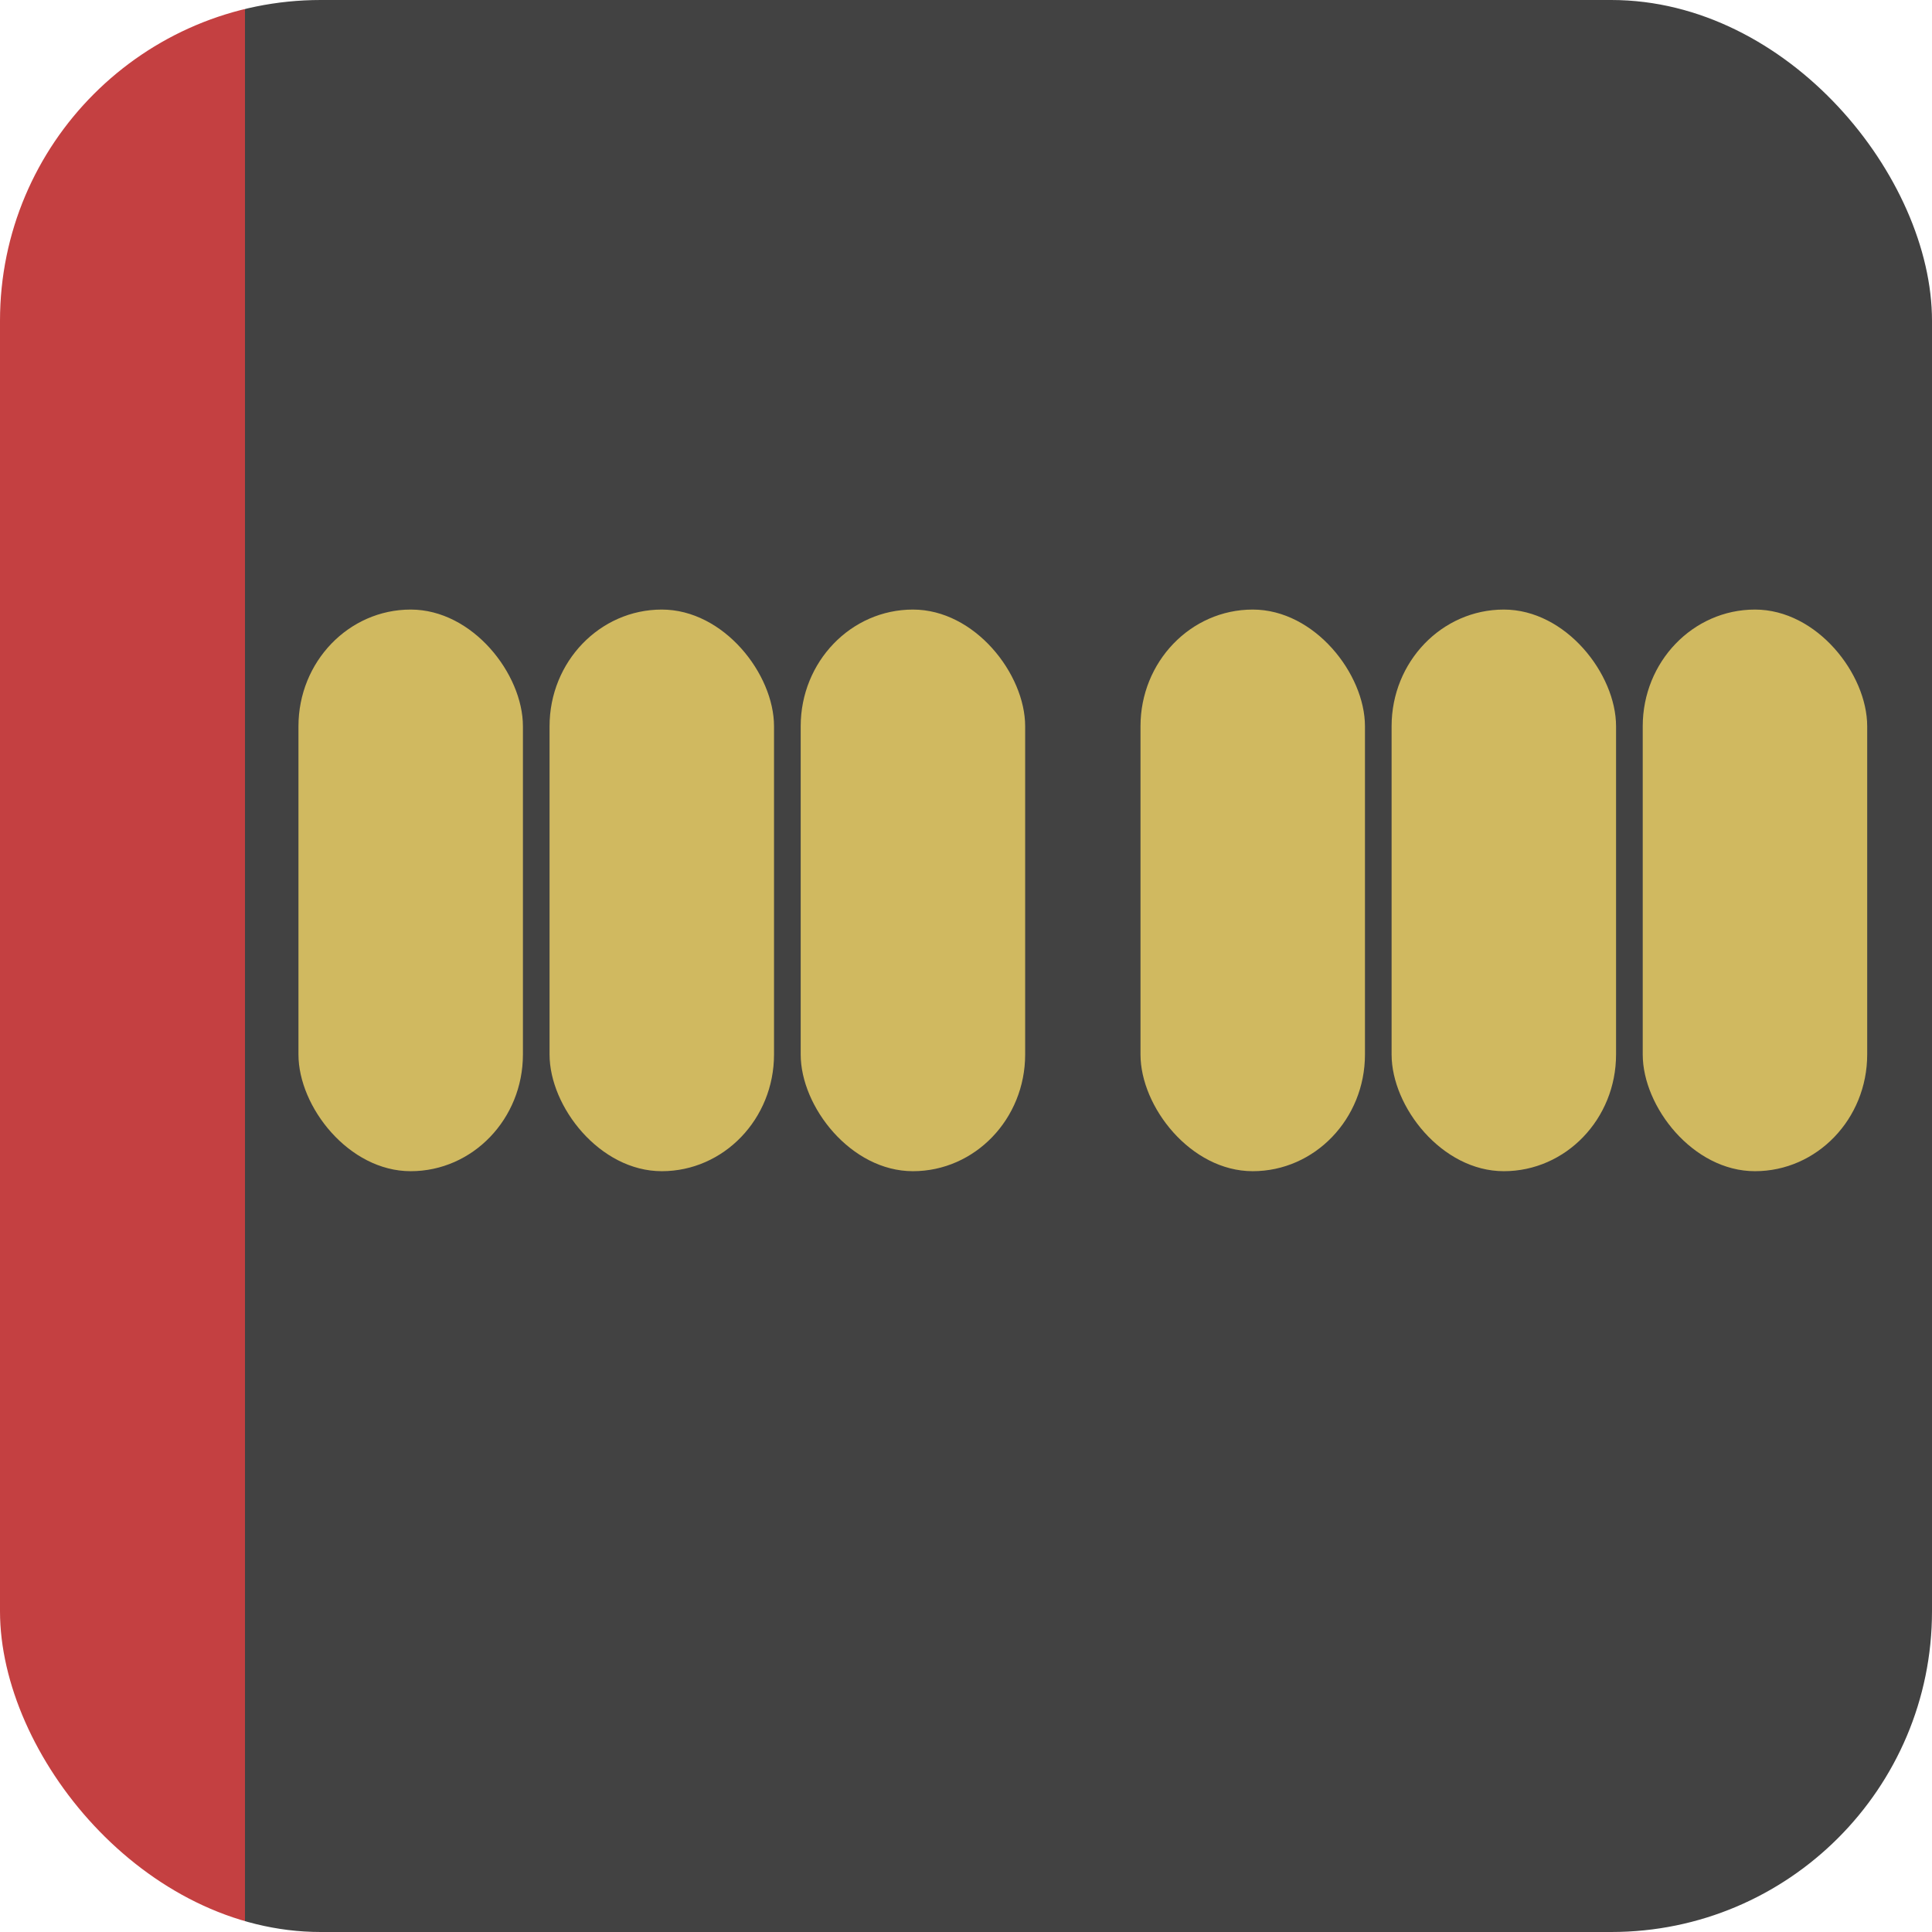 <?xml version="1.0" encoding="UTF-8" standalone="no"?>
<!-- Created with Inkscape (http://www.inkscape.org/) -->

<svg
   width="47.52mm"
   height="47.52mm"
   viewBox="0 0 47.52 47.52"
   version="1.1"
   id="svg1"
   inkscape:version="1.4 (86a8ad7, 2024-10-11)"
   sodipodi:docname="APP ICONS ALL.svg"
   inkscape:export-filename="Braille Writer App\3 File Version\Latest - Non React Version\Working Version\mbw.svg"
   inkscape:export-xdpi="96"
   inkscape:export-ydpi="96"
   xml:space="preserve"
   xmlns:inkscape="http://www.inkscape.org/namespaces/inkscape"
   xmlns:sodipodi="http://sodipodi.sourceforge.net/DTD/sodipodi-0.dtd"
   xmlns:xlink="http://www.w3.org/1999/xlink"
   xmlns="http://www.w3.org/2000/svg"
   xmlns:svg="http://www.w3.org/2000/svg"><sodipodi:namedview
     id="namedview1"
     pagecolor="#505050"
     bordercolor="#eeeeee"
     borderopacity="1"
     inkscape:showpageshadow="0"
     inkscape:pageopacity="0"
     inkscape:pagecheckerboard="0"
     inkscape:deskcolor="#d1d1d1"
     inkscape:document-units="mm"
     inkscape:zoom="0.90228689"
     inkscape:cx="352.99194"
     inkscape:cy="534.75231"
     inkscape:window-width="1366"
     inkscape:window-height="650"
     inkscape:window-x="-6"
     inkscape:window-y="-6"
     inkscape:window-maximized="1"
     inkscape:current-layer="layer1"
     showgrid="false"><inkscape:page
       x="0"
       y="0"
       width="47.52"
       height="47.52"
       id="page2"
       margin="0"
       bleed="0" /></sodipodi:namedview><defs
     id="defs1"><linearGradient
       id="linearGradient62"
       inkscape:collect="always"><stop
         style="stop-color:#c44041;stop-opacity:1;"
         offset="1"
         id="stop61" /><stop
         style="stop-color:#424242;stop-opacity:1;"
         offset="1"
         id="stop62" /></linearGradient><linearGradient
       inkscape:collect="always"
       xlink:href="#linearGradient62"
       id="linearGradient11"
       gradientUnits="userSpaceOnUse"
       gradientTransform="matrix(1.019,0,0,1.019,-33.04,8.943)"
       x1="72.346"
       y1="90.195"
       x2="78.115"
       y2="90.195" /></defs><g
     inkscape:label="Layer 1"
     inkscape:groupmode="layer"
     id="layer1"
     transform="translate(-40.522,-88.549)"><rect
       style="fill:url(#linearGradient11);fill-opacity:1;stroke-width:4.076"
       id="rect1-2-0-6-9-6-7-2"
       width="47.52"
       height="47.52"
       x="40.522"
       y="88.549"
       ry="7.889"
       inkscape:export-filename="CVI Range Calculator\CVI Range Calculator\rangeiiicon-192.png"
       inkscape:export-xdpi="102.17535"
       inkscape:export-ydpi="102.17535" /><rect
       style="fill:#d0b960;fill-opacity:1;stroke-width:2.52"
       id="rect24-9-7-9"
       width="5.521"
       height="13.814"
       x="47.863"
       y="103.542"
       ry="2.87" /><rect
       style="fill:#d0b960;fill-opacity:1;stroke-width:2.52"
       id="rect24-9-0-8-3"
       width="5.521"
       height="13.814"
       x="54.039"
       y="103.542"
       ry="2.87" /><rect
       style="fill:#d0b960;fill-opacity:1;stroke-width:2.52"
       id="rect24-9-0-1-8-9"
       width="5.521"
       height="13.814"
       x="60.216"
       y="103.542"
       ry="2.87" /><rect
       style="fill:#d0b960;fill-opacity:1;stroke-width:2.52"
       id="rect24-9-7-9-9"
       width="5.521"
       height="13.814"
       x="68.574"
       y="103.542"
       ry="2.87" /><rect
       style="fill:#d0b960;fill-opacity:1;stroke-width:2.52"
       id="rect24-9-0-8-3-7"
       width="5.521"
       height="13.814"
       x="74.75"
       y="103.542"
       ry="2.87" /><rect
       style="fill:#d0b960;fill-opacity:1;stroke-width:2.52"
       id="rect24-9-0-1-8-9-6"
       width="5.521"
       height="13.814"
       x="80.927"
       y="103.542"
       ry="2.87" /></g></svg>
